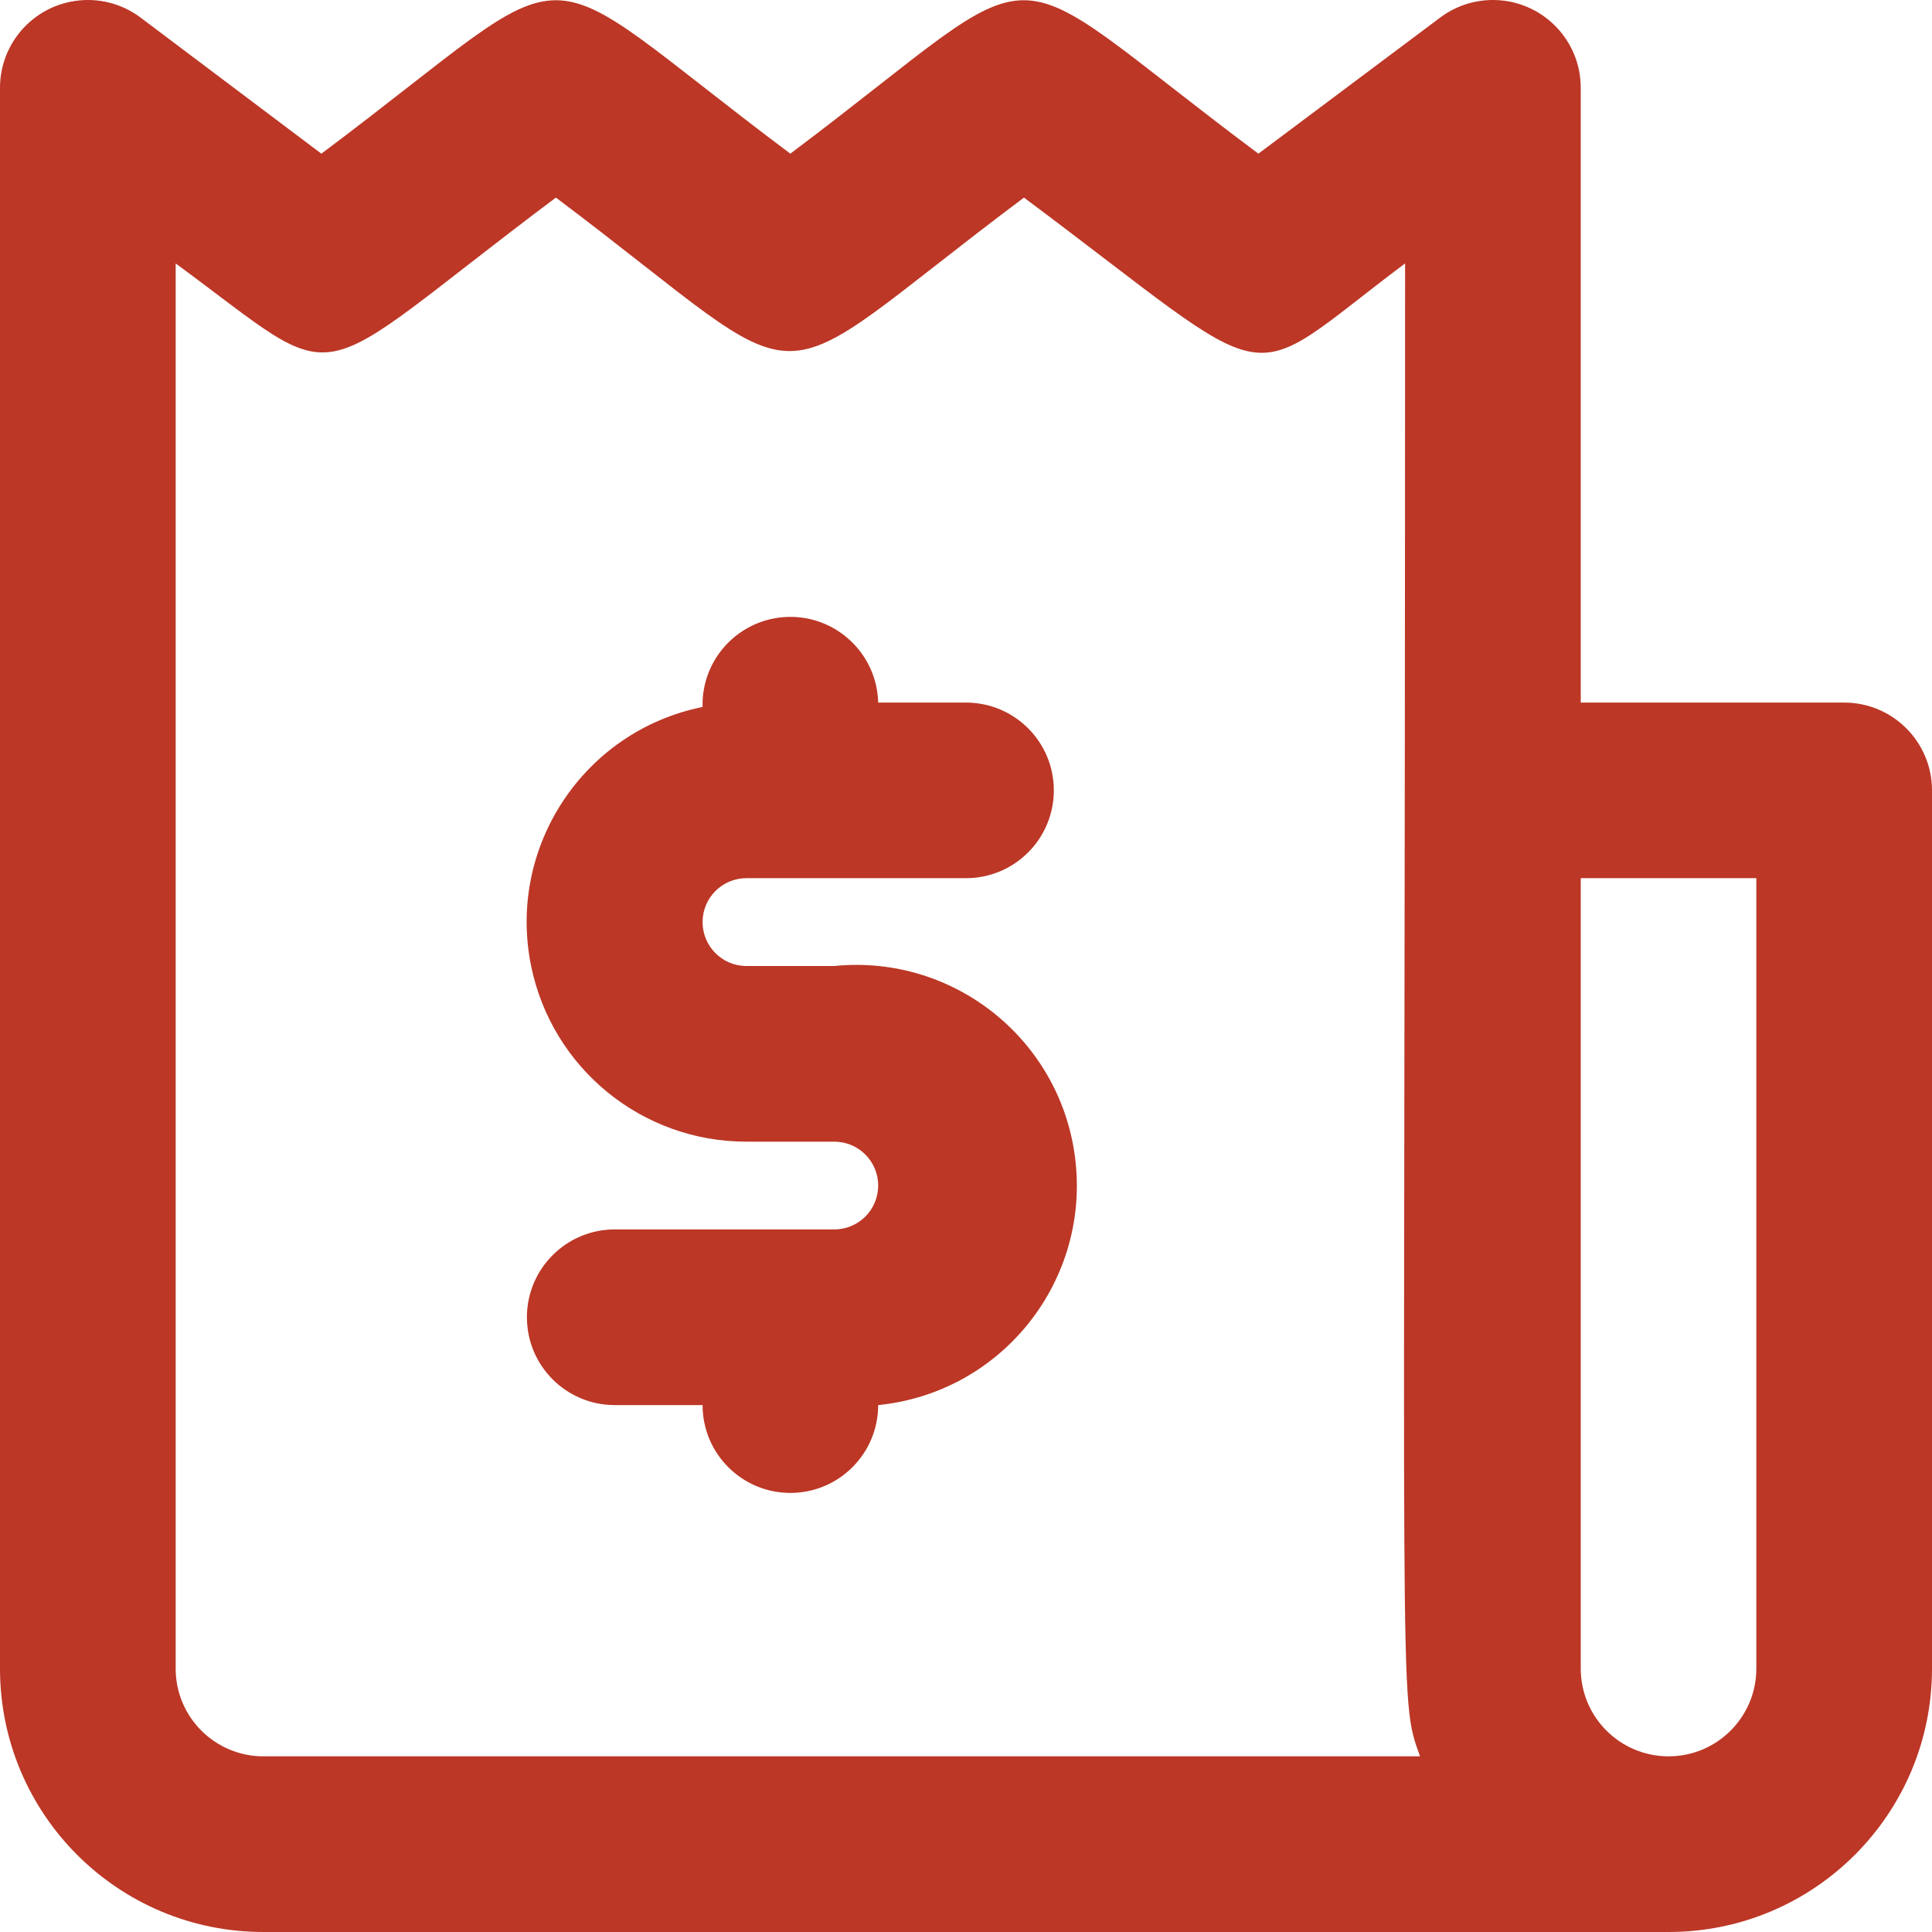 <?xml version="1.0" standalone="no"?>
<!-- Generator: Adobe Fireworks 10, Export SVG Extension by Aaron Beall (http://fireworks.abeall.com) . Version: 0.6.1  -->
<!DOCTYPE svg PUBLIC "-//W3C//DTD SVG 1.1//EN" "http://www.w3.org/Graphics/SVG/1.1/DTD/svg11.dtd">
<svg id="Untitled-P%E1gina%201" viewBox="0 0 26 26" style="background-color:#ffffff00" version="1.1"
	xmlns="http://www.w3.org/2000/svg" xmlns:xlink="http://www.w3.org/1999/xlink" xml:space="preserve"
	x="0px" y="0px" width="26px" height="26px"
>
	<g id="bill">
		<path d="M 24.818 9.455 L 21.273 9.455 L 21.273 1.182 C 21.273 0.529 20.744 0 20.091 0 C 19.835 0 19.586 0.083 19.382 0.236 L 16.935 2.068 C 13.248 -0.685 14.3 -0.685 10.636 2.068 C 6.961 -0.685 8.001 -0.685 4.325 2.068 L 1.891 0.236 C 1.369 -0.155 0.628 -0.049 0.236 0.473 C 0.083 0.677 0 0.926 0 1.182 L 0 22.455 C 0 24.413 1.587 26 3.545 26 L 22.455 26 C 24.413 26 26 24.413 26 22.455 L 26 10.636 C 26 9.984 25.471 9.455 24.818 9.455 ZM 3.545 23.636 C 2.893 23.636 2.364 23.107 2.364 22.455 L 2.364 3.545 C 4.727 5.283 4.03 5.247 7.481 2.659 C 11.145 5.413 10.104 5.413 13.78 2.659 C 17.325 5.307 16.64 5.247 18.909 3.545 C 18.909 23.341 18.815 22.809 19.11 23.636 L 3.545 23.636 ZM 23.636 22.455 C 23.636 23.107 23.107 23.636 22.455 23.636 C 21.802 23.636 21.273 23.107 21.273 22.455 L 21.273 11.818 L 23.636 11.818 L 23.636 22.455 Z" fill="#bc3726"/>
		<path d="M 10.045 11.818 L 13 11.818 C 13.653 11.818 14.182 11.289 14.182 10.636 C 14.182 9.984 13.653 9.455 13 9.455 L 11.818 9.455 C 11.802 8.802 11.259 8.286 10.607 8.302 C 9.954 8.319 9.438 8.861 9.455 9.514 C 7.855 9.838 6.822 11.398 7.147 12.997 C 7.427 14.375 8.639 15.365 10.045 15.364 L 11.227 15.364 C 11.554 15.364 11.818 15.628 11.818 15.955 C 11.818 16.281 11.554 16.545 11.227 16.545 L 8.273 16.545 C 7.62 16.545 7.091 17.075 7.091 17.727 C 7.091 18.38 7.62 18.909 8.273 18.909 L 9.455 18.909 C 9.455 19.562 9.984 20.091 10.636 20.091 C 11.289 20.091 11.818 19.562 11.818 18.909 C 13.45 18.746 14.64 17.291 14.477 15.659 C 14.314 14.027 12.859 12.837 11.227 13 L 10.045 13 C 9.719 13 9.455 12.735 9.455 12.409 C 9.455 12.083 9.719 11.818 10.045 11.818 Z" fill="#bc3726"/>
	</g>
</svg>